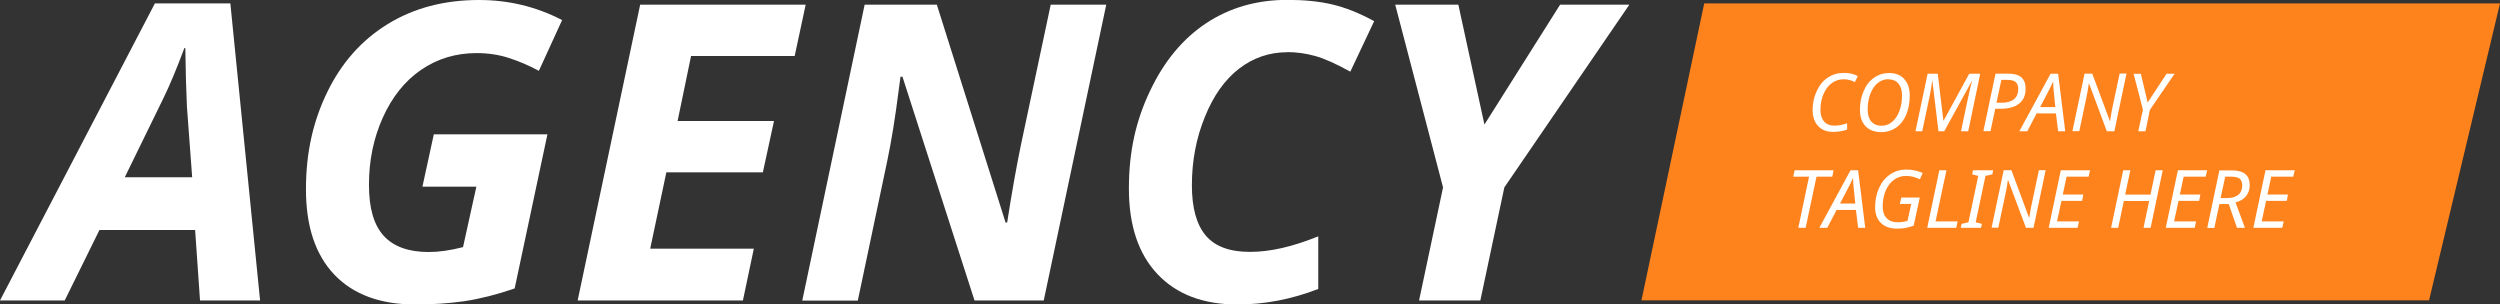 <?xml version="1.0" encoding="UTF-8"?>
<svg id="Capa_2" data-name="Capa 2" xmlns="http://www.w3.org/2000/svg" viewBox="0 0 204.36 24.89">
  <rect x="0" y="0" width="204.36" height="24.89" fill="#333333" stroke="none"/>
  <defs>
    <style>
      .cls-1 {
        fill: #fff;
      }

      .cls-2 {
        fill: #ff831d;
      }
    </style>
  </defs>
  <g id="Layer_1" data-name="Layer 1">
    <g>
      <g>
        <path class="cls-1" d="M15.95,18.8h-7.82l-2.84,5.76H0L12.66,.28h6.17l2.43,24.28h-4.91l-.4-5.76Zm-.24-4.3l-.43-5.79-.08-2.2-.05-2.58h-.08c-.6,1.62-1.18,3.02-1.76,4.2l-3.11,6.36h5.51Z"/>
        <path class="cls-1" d="M35.44,10.98h9.31l-2.68,12.6c-1.48,.51-2.85,.85-4.11,1.04-1.26,.18-2.6,.27-4.01,.27-2.85,0-5.06-.81-6.61-2.43-1.55-1.62-2.33-3.95-2.33-6.98s.59-5.59,1.75-7.97c1.16-2.38,2.8-4.23,4.93-5.54,2.13-1.31,4.62-1.97,7.47-1.97,2.41,0,4.66,.54,6.79,1.64l-1.9,4.15c-.82-.44-1.63-.79-2.45-1.05-.82-.27-1.7-.4-2.66-.4-1.68,0-3.19,.46-4.52,1.37-1.33,.91-2.37,2.22-3.13,3.91-.76,1.69-1.13,3.52-1.13,5.47s.4,3.29,1.2,4.18c.8,.88,2.02,1.33,3.68,1.33,.84,0,1.77-.13,2.81-.4l1.09-4.94h-4.41l.93-4.27Z"/>
        <path class="cls-1" d="M60.73,24.56h-13.51L52.33,.38h13.53l-.9,4.2h-8.47l-1.1,5.31h7.88l-.91,4.2h-7.89l-1.32,6.24h8.47l-.89,4.23Z"/>
        <path class="cls-1" d="M85.31,24.56h-5.65l-5.89-18.29h-.16l-.13,.98c-.3,2.36-.62,4.34-.96,5.94l-2.4,11.38h-4.54L70.68,.38h5.9l5.62,17.81h.13c.38-2.46,.76-4.58,1.13-6.37L85.89,.38h4.54l-5.11,24.18Z"/>
        <path class="cls-1" d="M105.22,4.27c-1.46,0-2.77,.45-3.93,1.34-1.16,.89-2.1,2.21-2.8,3.95-.71,1.74-1.06,3.6-1.06,5.59,0,1.84,.38,3.21,1.13,4.1,.76,.9,1.96,1.34,3.62,1.34s3.47-.42,5.58-1.27v4.3c-2.19,.85-4.4,1.27-6.61,1.27-2.8,0-4.97-.83-6.53-2.48-1.56-1.65-2.34-3.98-2.34-7s.57-5.55,1.73-7.98c1.15-2.43,2.68-4.27,4.6-5.54,1.91-1.26,4.12-1.9,6.61-1.9,1.38,0,2.6,.12,3.67,.37,1.07,.25,2.21,.7,3.44,1.37l-1.95,4.13c-1.17-.65-2.13-1.08-2.9-1.29-.76-.21-1.51-.31-2.26-.31Z"/>
        <path class="cls-1" d="M121.35,10.17L127.53,.38h5.66l-10.22,14.94-1.96,9.24h-5.01l1.96-9.24L114.05,.38h5.16l2.13,9.79Z"/>
      </g>
      <polygon class="cls-2" points="139.31 .28 134.18 24.55 198.56 24.55 204.36 .28 139.31 .28"/>
      <g>
        <path class="cls-1" d="M150.72,6.48c-.38,0-.71,.11-.99,.32-.29,.21-.51,.52-.68,.91-.16,.4-.24,.82-.24,1.27,0,.4,.1,.72,.3,.95,.2,.23,.48,.34,.84,.34,.31,0,.66-.06,1.04-.19v.51c-.35,.13-.73,.19-1.15,.19-.52,0-.93-.16-1.22-.48-.3-.32-.45-.76-.45-1.31s.11-1.07,.34-1.55c.22-.48,.52-.85,.91-1.1,.38-.26,.82-.38,1.3-.38,.44,0,.82,.08,1.14,.26l-.23,.49c-.3-.15-.6-.23-.91-.23Z"/>
        <path class="cls-1" d="M156.11,7.81c0,.58-.1,1.11-.29,1.57-.2,.46-.47,.81-.82,1.05-.35,.24-.76,.37-1.21,.37-.55,0-.98-.16-1.29-.48-.31-.32-.46-.77-.46-1.35s.1-1.07,.31-1.54c.2-.47,.48-.83,.85-1.08,.36-.26,.77-.38,1.22-.38,.53,0,.95,.16,1.24,.49,.3,.33,.45,.78,.45,1.36Zm-1.73-1.34c-.34,0-.63,.11-.89,.32-.26,.21-.46,.51-.61,.9-.14,.38-.21,.8-.21,1.27,0,.42,.1,.74,.3,.98,.21,.23,.48,.34,.84,.34,.32,0,.6-.1,.85-.31,.26-.21,.46-.5,.6-.89,.15-.38,.22-.81,.22-1.28,0-.41-.1-.73-.29-.96-.19-.24-.47-.35-.81-.35Z"/>
        <path class="cls-1" d="M158.88,9.86l2.09-3.83h.9l-.98,4.7h-.59l.59-2.79c.13-.61,.23-1.06,.32-1.34h-.01l-2.27,4.13h-.47l-.5-4.12h-.02c-.03,.33-.1,.76-.21,1.29l-.6,2.83h-.55l.99-4.7h.83l.46,3.83h.02Z"/>
        <path class="cls-1" d="M165.58,7.25c0,.53-.17,.93-.52,1.21-.35,.29-.87,.43-1.54,.43h-.42l-.39,1.83h-.58l.99-4.7h1.06c.46,0,.82,.1,1.05,.3,.24,.21,.35,.51,.35,.92Zm-2.38,1.15h.41c.45,0,.79-.1,1.02-.29,.23-.19,.35-.47,.35-.84,0-.26-.07-.45-.22-.57-.14-.12-.37-.17-.67-.17h-.49l-.4,1.87Z"/>
        <path class="cls-1" d="M168.07,9.27h-1.59l-.76,1.46h-.65l2.55-4.7h.62l.58,4.7h-.58l-.18-1.46Zm-.06-.52l-.1-.98c-.05-.49-.08-.86-.08-1.11-.07,.16-.15,.33-.23,.5-.08,.16-.36,.69-.83,1.59h1.24Z"/>
        <path class="cls-1" d="M172.85,10.73h-.63l-1.45-3.9h-.02c-.05,.37-.13,.82-.24,1.34l-.54,2.55h-.56l.99-4.7h.63l1.44,3.88h.02c.02-.2,.06-.43,.11-.7,.05-.26,.08-.46,.12-.6l.55-2.59h.56l-.99,4.7Z"/>
        <path class="cls-1" d="M175.56,8.38l1.54-2.35h.66l-2.02,2.95-.36,1.75h-.59l.38-1.77-.76-2.93h.59l.56,2.35Z"/>
        <path class="cls-1" d="M147.59,18.62h-.59l.88-4.18h-1.29l.11-.52h3.18l-.1,.52h-1.29l-.89,4.18Z"/>
        <path class="cls-1" d="M151.72,17.16h-1.59l-.76,1.46h-.65l2.55-4.7h.62l.58,4.7h-.58l-.18-1.46Zm-.06-.52l-.1-.98c-.05-.49-.09-.85-.09-1.1-.07,.16-.15,.33-.23,.49-.08,.16-.36,.7-.83,1.59h1.24Z"/>
        <path class="cls-1" d="M155.42,16.15h1.51l-.5,2.3c-.26,.09-.49,.15-.71,.19-.21,.04-.43,.05-.66,.05-.56,0-1-.16-1.31-.47-.32-.31-.47-.74-.47-1.3s.11-1.1,.33-1.57c.22-.48,.52-.84,.91-1.1,.38-.26,.82-.39,1.29-.39,.25,0,.48,.02,.7,.07,.22,.04,.44,.12,.66,.21l-.23,.51c-.16-.07-.34-.13-.52-.19-.19-.05-.39-.08-.62-.08-.36,0-.68,.1-.98,.32-.29,.21-.52,.51-.68,.89-.16,.38-.24,.81-.24,1.29,0,.4,.1,.72,.32,.95,.21,.23,.51,.34,.9,.34,.3,0,.57-.04,.81-.12l.3-1.38h-.93l.12-.52Z"/>
        <path class="cls-1" d="M157.54,18.62l.99-4.7h.58l-.89,4.18h1.8l-.11,.52h-2.38Z"/>
        <path class="cls-1" d="M161.93,18.62h-1.65l.07-.32,.56-.13,.8-3.79-.5-.13,.07-.33h1.65l-.07,.33-.56,.13-.8,3.79,.51,.13-.07,.32Z"/>
        <path class="cls-1" d="M166.24,18.62h-.63l-1.46-3.9h-.02c-.04,.37-.12,.82-.24,1.34l-.54,2.55h-.55l.99-4.7h.63l1.44,3.88h.02c.03-.19,.07-.43,.12-.69,.04-.27,.09-.46,.12-.6l.55-2.59h.55l-.99,4.7Z"/>
        <path class="cls-1" d="M169.85,18.62h-2.38l.99-4.7h2.39l-.12,.52h-1.8l-.31,1.46h1.68l-.1,.52h-1.69l-.36,1.68h1.8l-.12,.52Z"/>
        <path class="cls-1" d="M175.8,18.62h-.58l.46-2.19h-2.07l-.46,2.19h-.58l.99-4.7h.58l-.42,1.99h2.07l.42-1.99h.58l-.99,4.7Z"/>
        <path class="cls-1" d="M179.42,18.62h-2.38l.99-4.7h2.39l-.12,.52h-1.8l-.31,1.46h1.68l-.1,.52h-1.69l-.36,1.68h1.8l-.12,.52Z"/>
        <path class="cls-1" d="M181.42,16.69l-.41,1.94h-.58l.99-4.7h1.04c.96,0,1.44,.4,1.44,1.19,0,.73-.39,1.21-1.16,1.43l.77,2.07h-.65l-.67-1.94h-.77Zm.11-.5h.51c.41,0,.72-.09,.93-.27,.22-.18,.32-.43,.32-.76,0-.25-.07-.43-.21-.55-.14-.11-.37-.17-.69-.17h-.49l-.38,1.75Z"/>
        <path class="cls-1" d="M186.58,18.62h-2.38l.99-4.7h2.39l-.12,.52h-1.8l-.31,1.46h1.68l-.1,.52h-1.69l-.36,1.68h1.8l-.12,.52Z"/>
      </g>
    </g>
  </g>
</svg>
